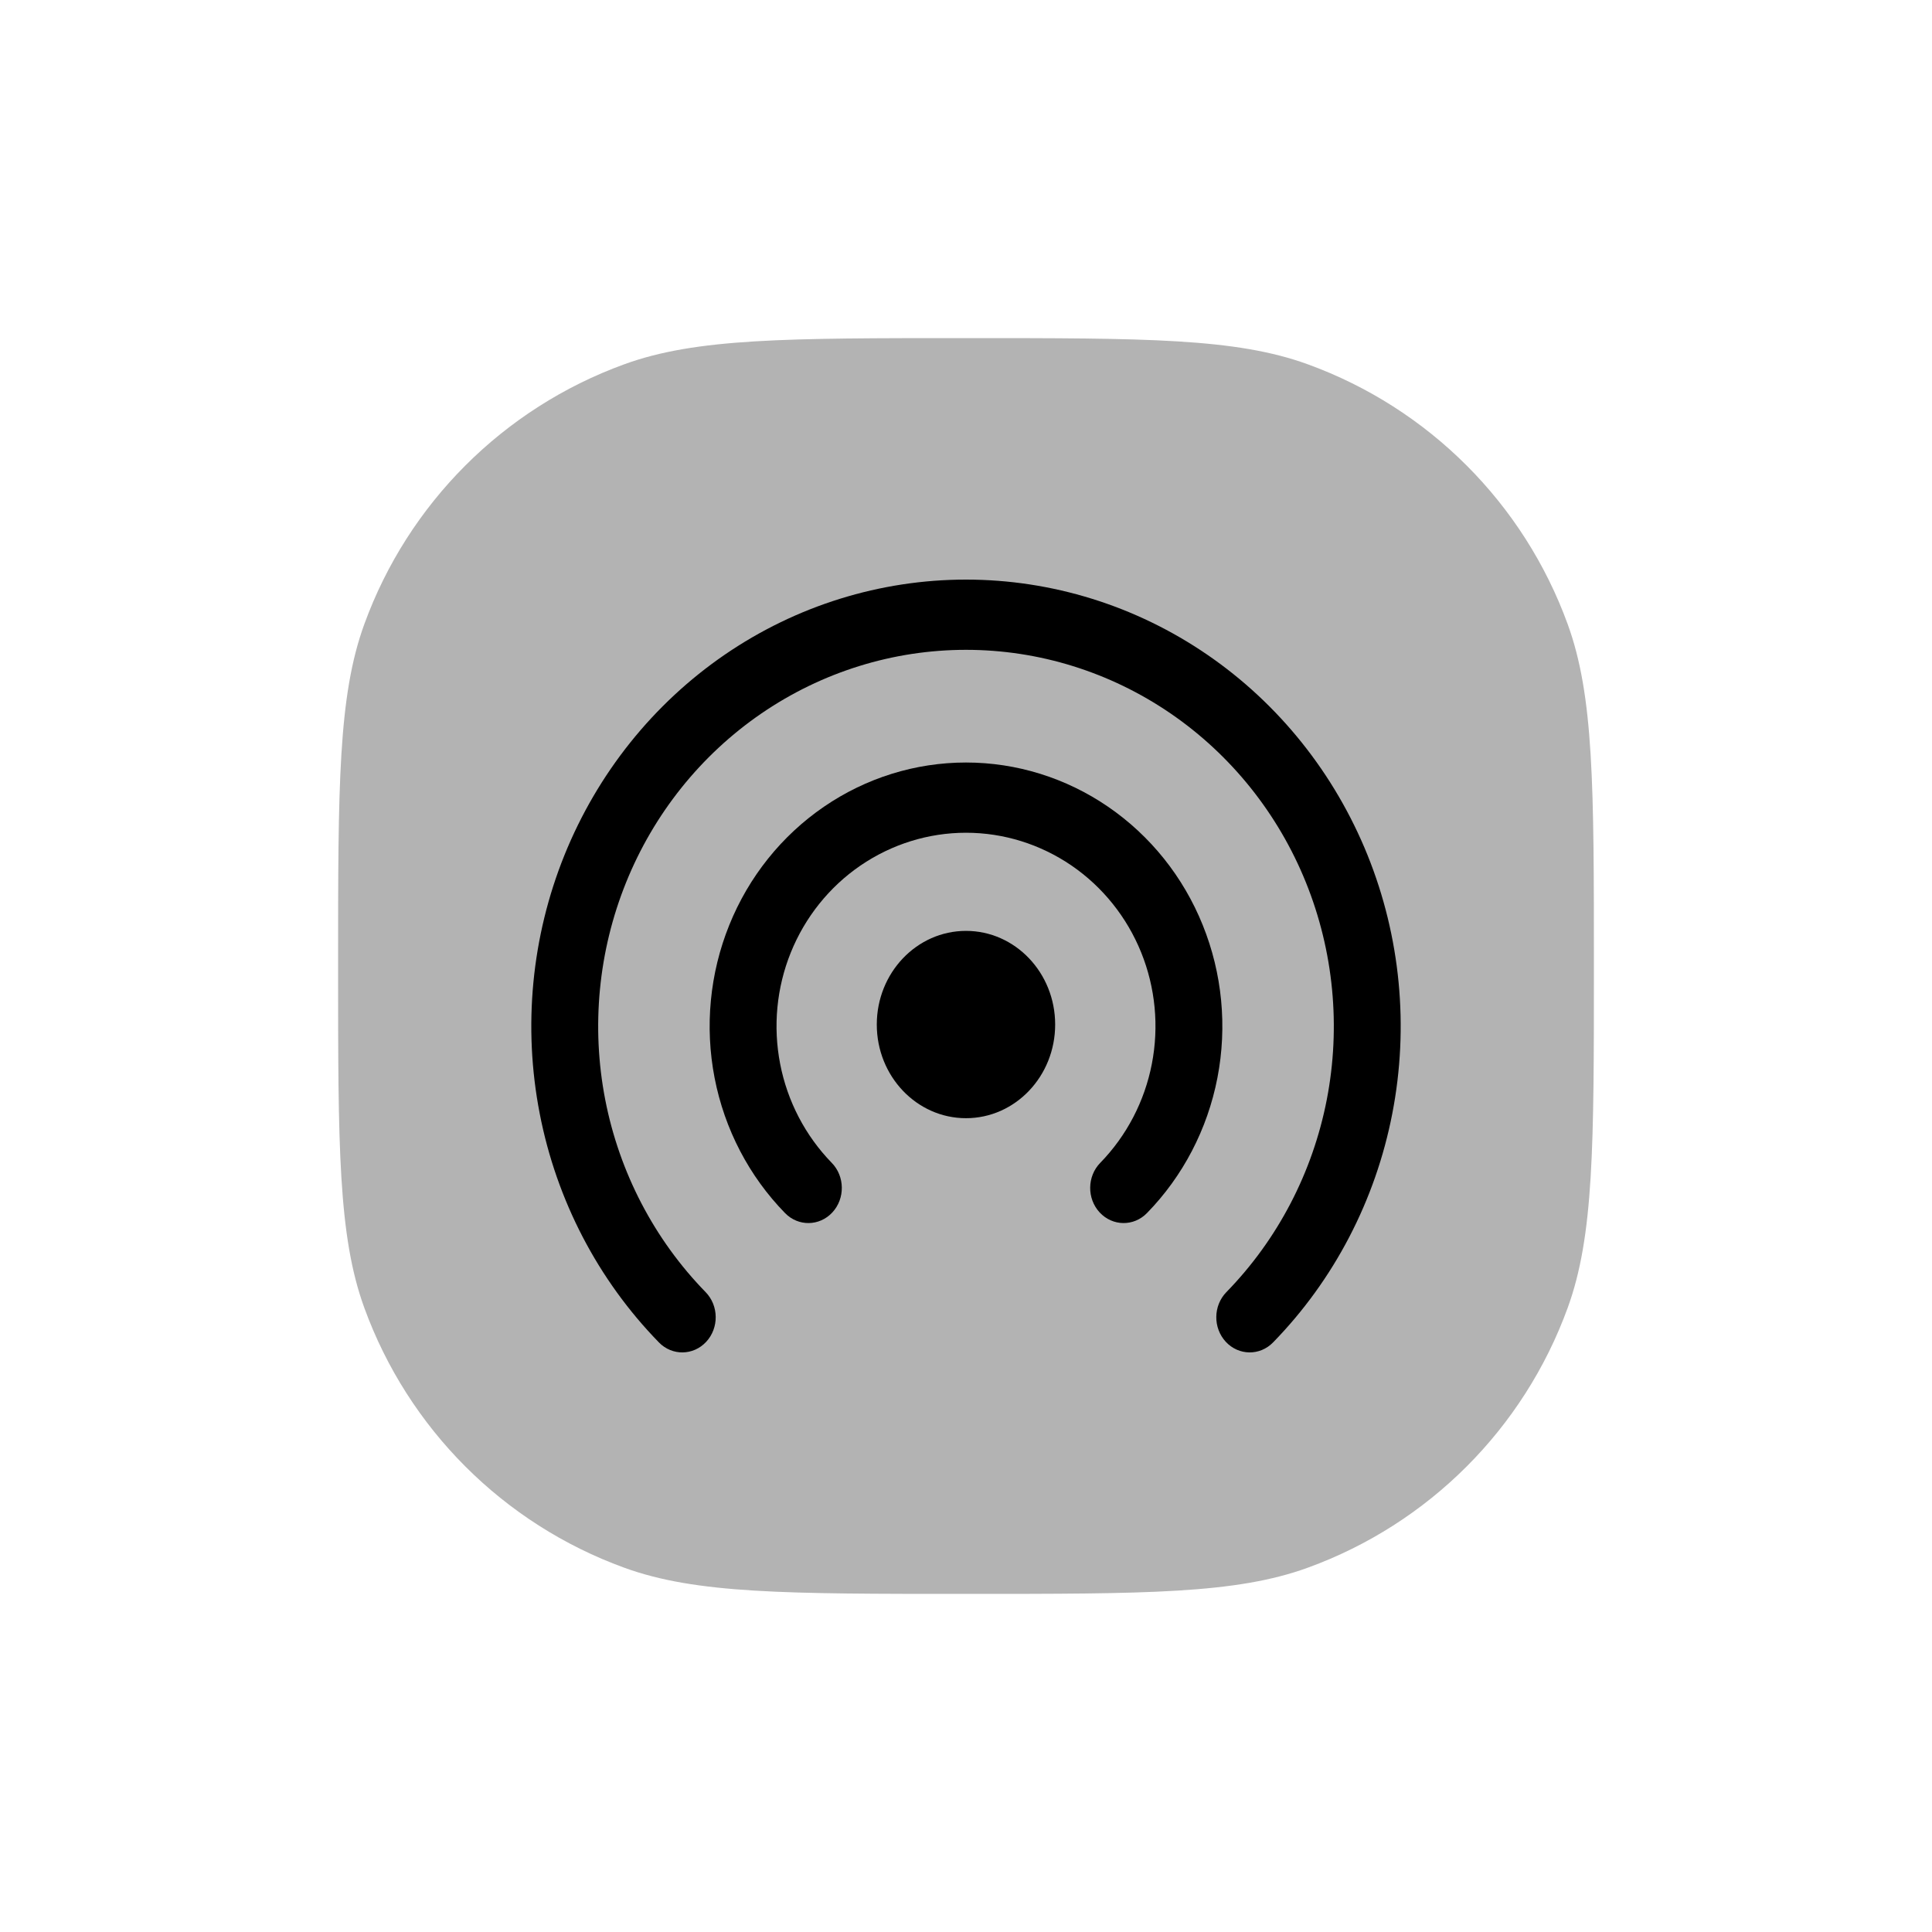 <svg width="40" height="40" viewBox="0 0 40 40" fill="none" xmlns="http://www.w3.org/2000/svg">
<path opacity="0.3" d="M20 33C16.275 33 14.413 33 12.922 32.457C10.422 31.547 8.453 29.578 7.543 27.078C7 25.587 7 23.725 7 20C7 16.275 7 14.413 7.543 12.922C8.453 10.422 10.422 8.453 12.922 7.543C14.413 7 16.275 7 20 7C23.725 7 25.587 7 27.078 7.543C29.578 8.453 31.547 10.422 32.457 12.922C33 14.413 33 16.275 33 20C33 23.725 33 25.587 32.457 27.078C31.547 29.578 29.578 31.547 27.078 32.457C25.587 33 23.725 33 20 33Z" fill="black"/>
<path d="M20 23.151C21.019 23.151 21.846 22.283 21.846 21.212C21.846 20.141 21.019 19.273 20 19.273C18.98 19.273 18.153 20.141 18.153 21.212C18.153 22.283 18.98 23.151 20 23.151Z" fill="black"/>
<path d="M15.006 13.554C16.486 12.54 18.224 12 20 12C21.776 12 23.514 12.54 24.994 13.554C26.474 14.568 27.629 16.011 28.313 17.703C28.996 19.395 29.175 21.258 28.826 23.055C28.478 24.852 27.618 26.501 26.358 27.793C26.084 28.074 25.646 28.068 25.379 27.781C25.112 27.493 25.117 27.033 25.391 26.752C26.455 25.661 27.177 24.273 27.47 22.765C27.762 21.257 27.612 19.693 27.038 18.271C26.464 16.849 25.49 15.631 24.237 14.772C22.984 13.914 21.51 13.454 20 13.454C18.49 13.454 17.016 13.914 15.763 14.772C14.51 15.631 13.536 16.849 12.962 18.271C12.388 19.693 12.238 21.257 12.53 22.765C12.823 24.273 13.545 25.661 14.609 26.752C14.883 27.033 14.888 27.493 14.621 27.781C14.354 28.068 13.915 28.074 13.642 27.793C12.382 26.501 11.522 24.852 11.174 23.055C10.825 21.258 11.004 19.395 11.687 17.703C12.371 16.011 13.527 14.568 15.006 13.554Z" fill="black"/>
<path d="M17.058 16.703C17.93 16.105 18.954 15.787 20 15.787C21.046 15.787 22.07 16.105 22.942 16.703C23.815 17.301 24.498 18.152 24.901 19.152C25.305 20.152 25.411 21.254 25.205 22.317C24.999 23.379 24.491 24.353 23.747 25.115C23.474 25.396 23.035 25.39 22.768 25.103C22.501 24.816 22.506 24.355 22.78 24.075C23.327 23.513 23.698 22.8 23.848 22.026C23.998 21.252 23.922 20.45 23.627 19.72C23.332 18.99 22.831 18.363 22.186 17.921C21.54 17.479 20.78 17.241 20 17.241C19.22 17.241 18.46 17.479 17.814 17.921C17.169 18.363 16.668 18.99 16.373 19.72C16.078 20.45 16.002 21.252 16.152 22.026C16.302 22.8 16.673 23.513 17.22 24.075C17.494 24.355 17.499 24.816 17.232 25.103C16.965 25.39 16.526 25.396 16.253 25.115C15.509 24.353 15.001 23.379 14.795 22.317C14.589 21.254 14.695 20.152 15.099 19.152C15.502 18.152 16.185 17.301 17.058 16.703Z" fill="black"/>
</svg>
